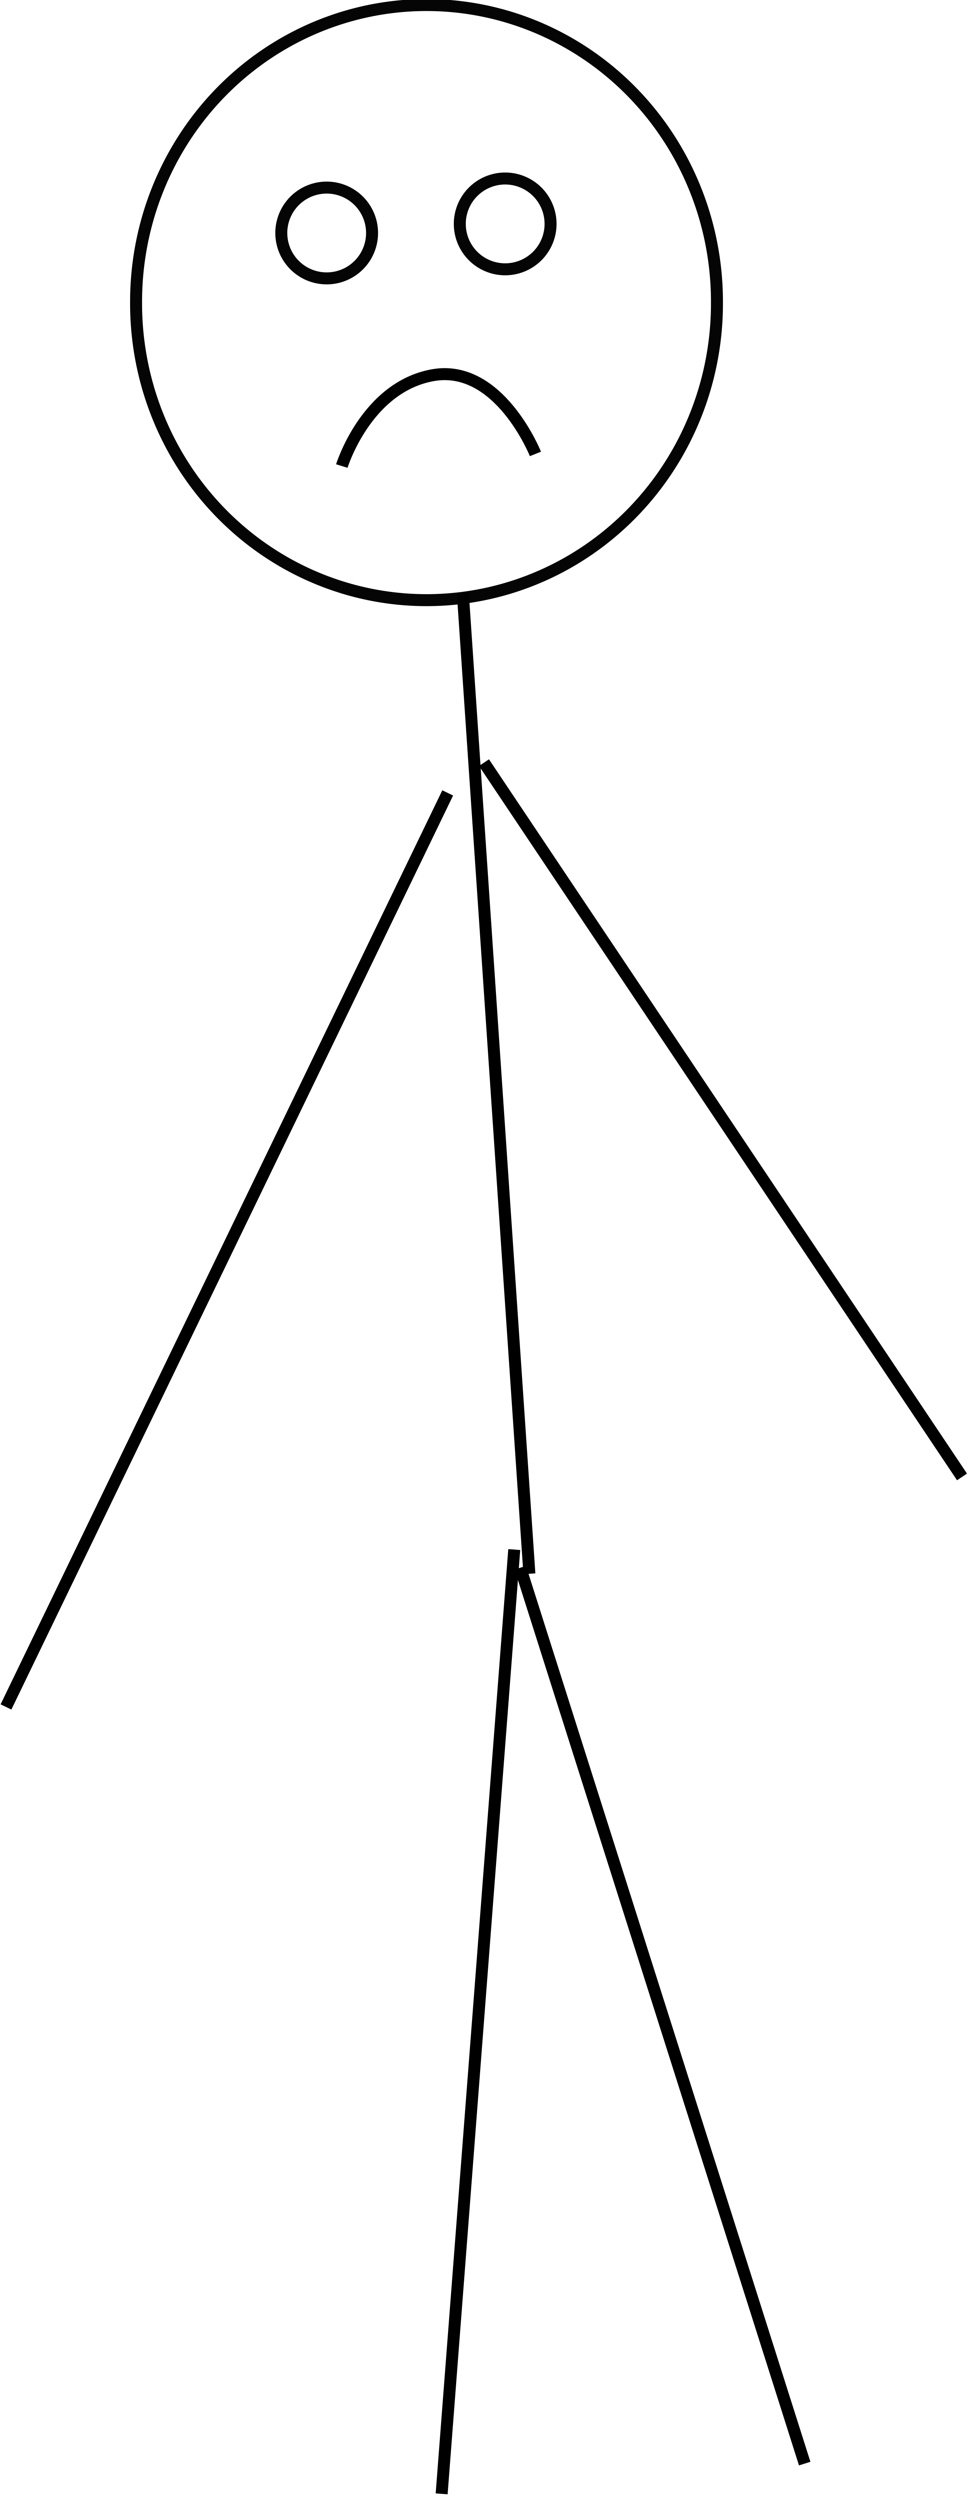 <?xml version="1.0" encoding="UTF-8" standalone="no"?>
<!-- Created with Inkscape (http://www.inkscape.org/) -->
<svg
   xmlns:dc="http://purl.org/dc/elements/1.1/"
   xmlns:cc="http://creativecommons.org/ns#"
   xmlns:rdf="http://www.w3.org/1999/02/22-rdf-syntax-ns#"
   xmlns:svg="http://www.w3.org/2000/svg"
   xmlns="http://www.w3.org/2000/svg"
   xmlns:sodipodi="http://sodipodi.sourceforge.net/DTD/sodipodi-0.dtd"
   xmlns:inkscape="http://www.inkscape.org/namespaces/inkscape"
   width="323.208"
   height="834.345"
   id="svg2"
   sodipodi:version="0.32"
   inkscape:version="0.46"
   sodipodi:docname="Slave01.svg"
   inkscape:output_extension="org.inkscape.output.svg.inkscape"
   version="1.0">
  <defs
     id="defs4">
    <inkscape:perspective
       sodipodi:type="inkscape:persp3d"
       inkscape:vp_x="0 : 526.18109 : 1"
       inkscape:vp_y="0 : 1000 : 0"
       inkscape:vp_z="744.09448 : 526.18109 : 1"
       inkscape:persp3d-origin="372.04724 : 350.78739 : 1"
       id="perspective10" />
  </defs>
  <sodipodi:namedview
     id="base"
     pagecolor="#ffffff"
     bordercolor="#666666"
     borderopacity="1.0"
     gridtolerance="10000"
     guidetolerance="10"
     objecttolerance="10"
     inkscape:pageopacity="0.0"
     inkscape:pageshadow="2"
     inkscape:zoom="0.49497475"
     inkscape:cx="171.29476"
     inkscape:cy="527.8926"
     inkscape:document-units="px"
     inkscape:current-layer="layer1"
     showgrid="false"
     inkscape:window-width="1280"
     inkscape:window-height="752"
     inkscape:window-x="0"
     inkscape:window-y="0" />
  <g
     inkscape:label="Layer 1"
     inkscape:groupmode="layer"
     id="layer1"
     transform="translate(-271.751,-161.428)">
    <path
       sodipodi:type="arc"
       style="opacity:0.98;fill:none;fill-opacity:1;fill-rule:nonzero;stroke:#000000;stroke-width:4;stroke-linecap:butt;stroke-linejoin:miter;marker:none;marker-start:none;marker-mid:none;marker-end:none;stroke-miterlimit:4;stroke-dasharray:none;stroke-dashoffset:0;stroke-opacity:1;visibility:visible;display:inline;overflow:visible;enable-background:accumulate"
       id="path3175"
       sodipodi:cx="414.16254"
       sodipodi:cy="262.42288"
       sodipodi:rx="96.974648"
       sodipodi:ry="98.994949"
       d="M 511.137,262.423 A 96.975,98.995 0 1 1 317.188,262.423 A 96.975,98.995 0 1 1 511.137,262.423 z" />
    <path
       sodipodi:type="arc"
       style="opacity:0.98;fill:none;fill-opacity:1;fill-rule:nonzero;stroke:#000000;stroke-width:4;stroke-linecap:butt;stroke-linejoin:miter;marker:none;marker-start:none;marker-mid:none;marker-end:none;stroke-miterlimit:4;stroke-dasharray:none;stroke-dashoffset:0;stroke-opacity:1;visibility:visible;display:inline;overflow:visible;enable-background:accumulate"
       id="path3177"
       sodipodi:cx="388.90872"
       sodipodi:cy="235.14877"
       sodipodi:rx="15.152288"
       sodipodi:ry="15.152288"
       d="M 404.061,235.149 A 15.152,15.152 0 1 1 373.756,235.149 A 15.152,15.152 0 1 1 404.061,235.149 z"
       transform="translate(-8.081,4.041)" />
    <path
       sodipodi:type="arc"
       style="opacity:0.98;fill:none;fill-opacity:1;fill-rule:nonzero;stroke:#000000;stroke-width:4;stroke-linecap:butt;stroke-linejoin:miter;marker:none;marker-start:none;marker-mid:none;marker-end:none;stroke-miterlimit:4;stroke-dasharray:none;stroke-dashoffset:0;stroke-opacity:1;visibility:visible;display:inline;overflow:visible;enable-background:accumulate"
       id="path3179"
       sodipodi:cx="388.90872"
       sodipodi:cy="235.14877"
       sodipodi:rx="15.152288"
       sodipodi:ry="15.152288"
       d="M 404.061,235.149 A 15.152,15.152 0 1 1 373.756,235.149 A 15.152,15.152 0 1 1 404.061,235.149 z"
       transform="translate(51.518,1.01)" />
    <path
       style="fill:none;fill-rule:evenodd;stroke:#000000;stroke-width:4;stroke-linecap:butt;stroke-linejoin:miter;stroke-miterlimit:4;stroke-dasharray:none;stroke-opacity:1"
       d="M 450.528,312.931 C 450.528,312.931 438.406,282.626 416.183,286.667 C 393.959,290.707 385.878,316.971 385.878,316.971"
       id="path3181" />
    <path
       style="fill:none;fill-rule:evenodd;stroke:#000000;stroke-width:4;stroke-linecap:butt;stroke-linejoin:miter;stroke-miterlimit:4;stroke-dasharray:none;stroke-opacity:1"
       d="M 426.284,359.398 L 448.508,686.687"
       id="path3183" />
    <path
       style="fill:none;fill-rule:evenodd;stroke:#000000;stroke-width:4;stroke-linecap:butt;stroke-linejoin:miter;stroke-miterlimit:4;stroke-dasharray:none;stroke-opacity:1"
       d="M 445.477,684.667 L 540.432,983.672"
       id="path3185"
       sodipodi:nodetypes="cc" />
    <path
       style="fill:none;fill-rule:evenodd;stroke:#000000;stroke-width:4;stroke-linecap:butt;stroke-linejoin:miter;stroke-miterlimit:4;stroke-dasharray:none;stroke-opacity:1"
       d="M 443.457,678.606 L 419.213,993.773"
       id="path3187"
       sodipodi:nodetypes="cc" />
    <path
       style="fill:none;fill-rule:evenodd;stroke:#000000;stroke-width:4;stroke-linecap:butt;stroke-linejoin:miter;stroke-miterlimit:4;stroke-dasharray:none;stroke-opacity:1"
       d="M 421.234,426.068 L 273.751,731.134"
       id="path3189"
       sodipodi:nodetypes="cc" />
    <path
       style="fill:none;fill-rule:evenodd;stroke:#000000;stroke-width:4;stroke-linecap:butt;stroke-linejoin:miter;stroke-miterlimit:4;stroke-dasharray:none;stroke-opacity:1"
       d="M 433.355,415.966 L 592.96,654.362"
       id="path3191"
       sodipodi:nodetypes="cc" />
  </g>
</svg>
